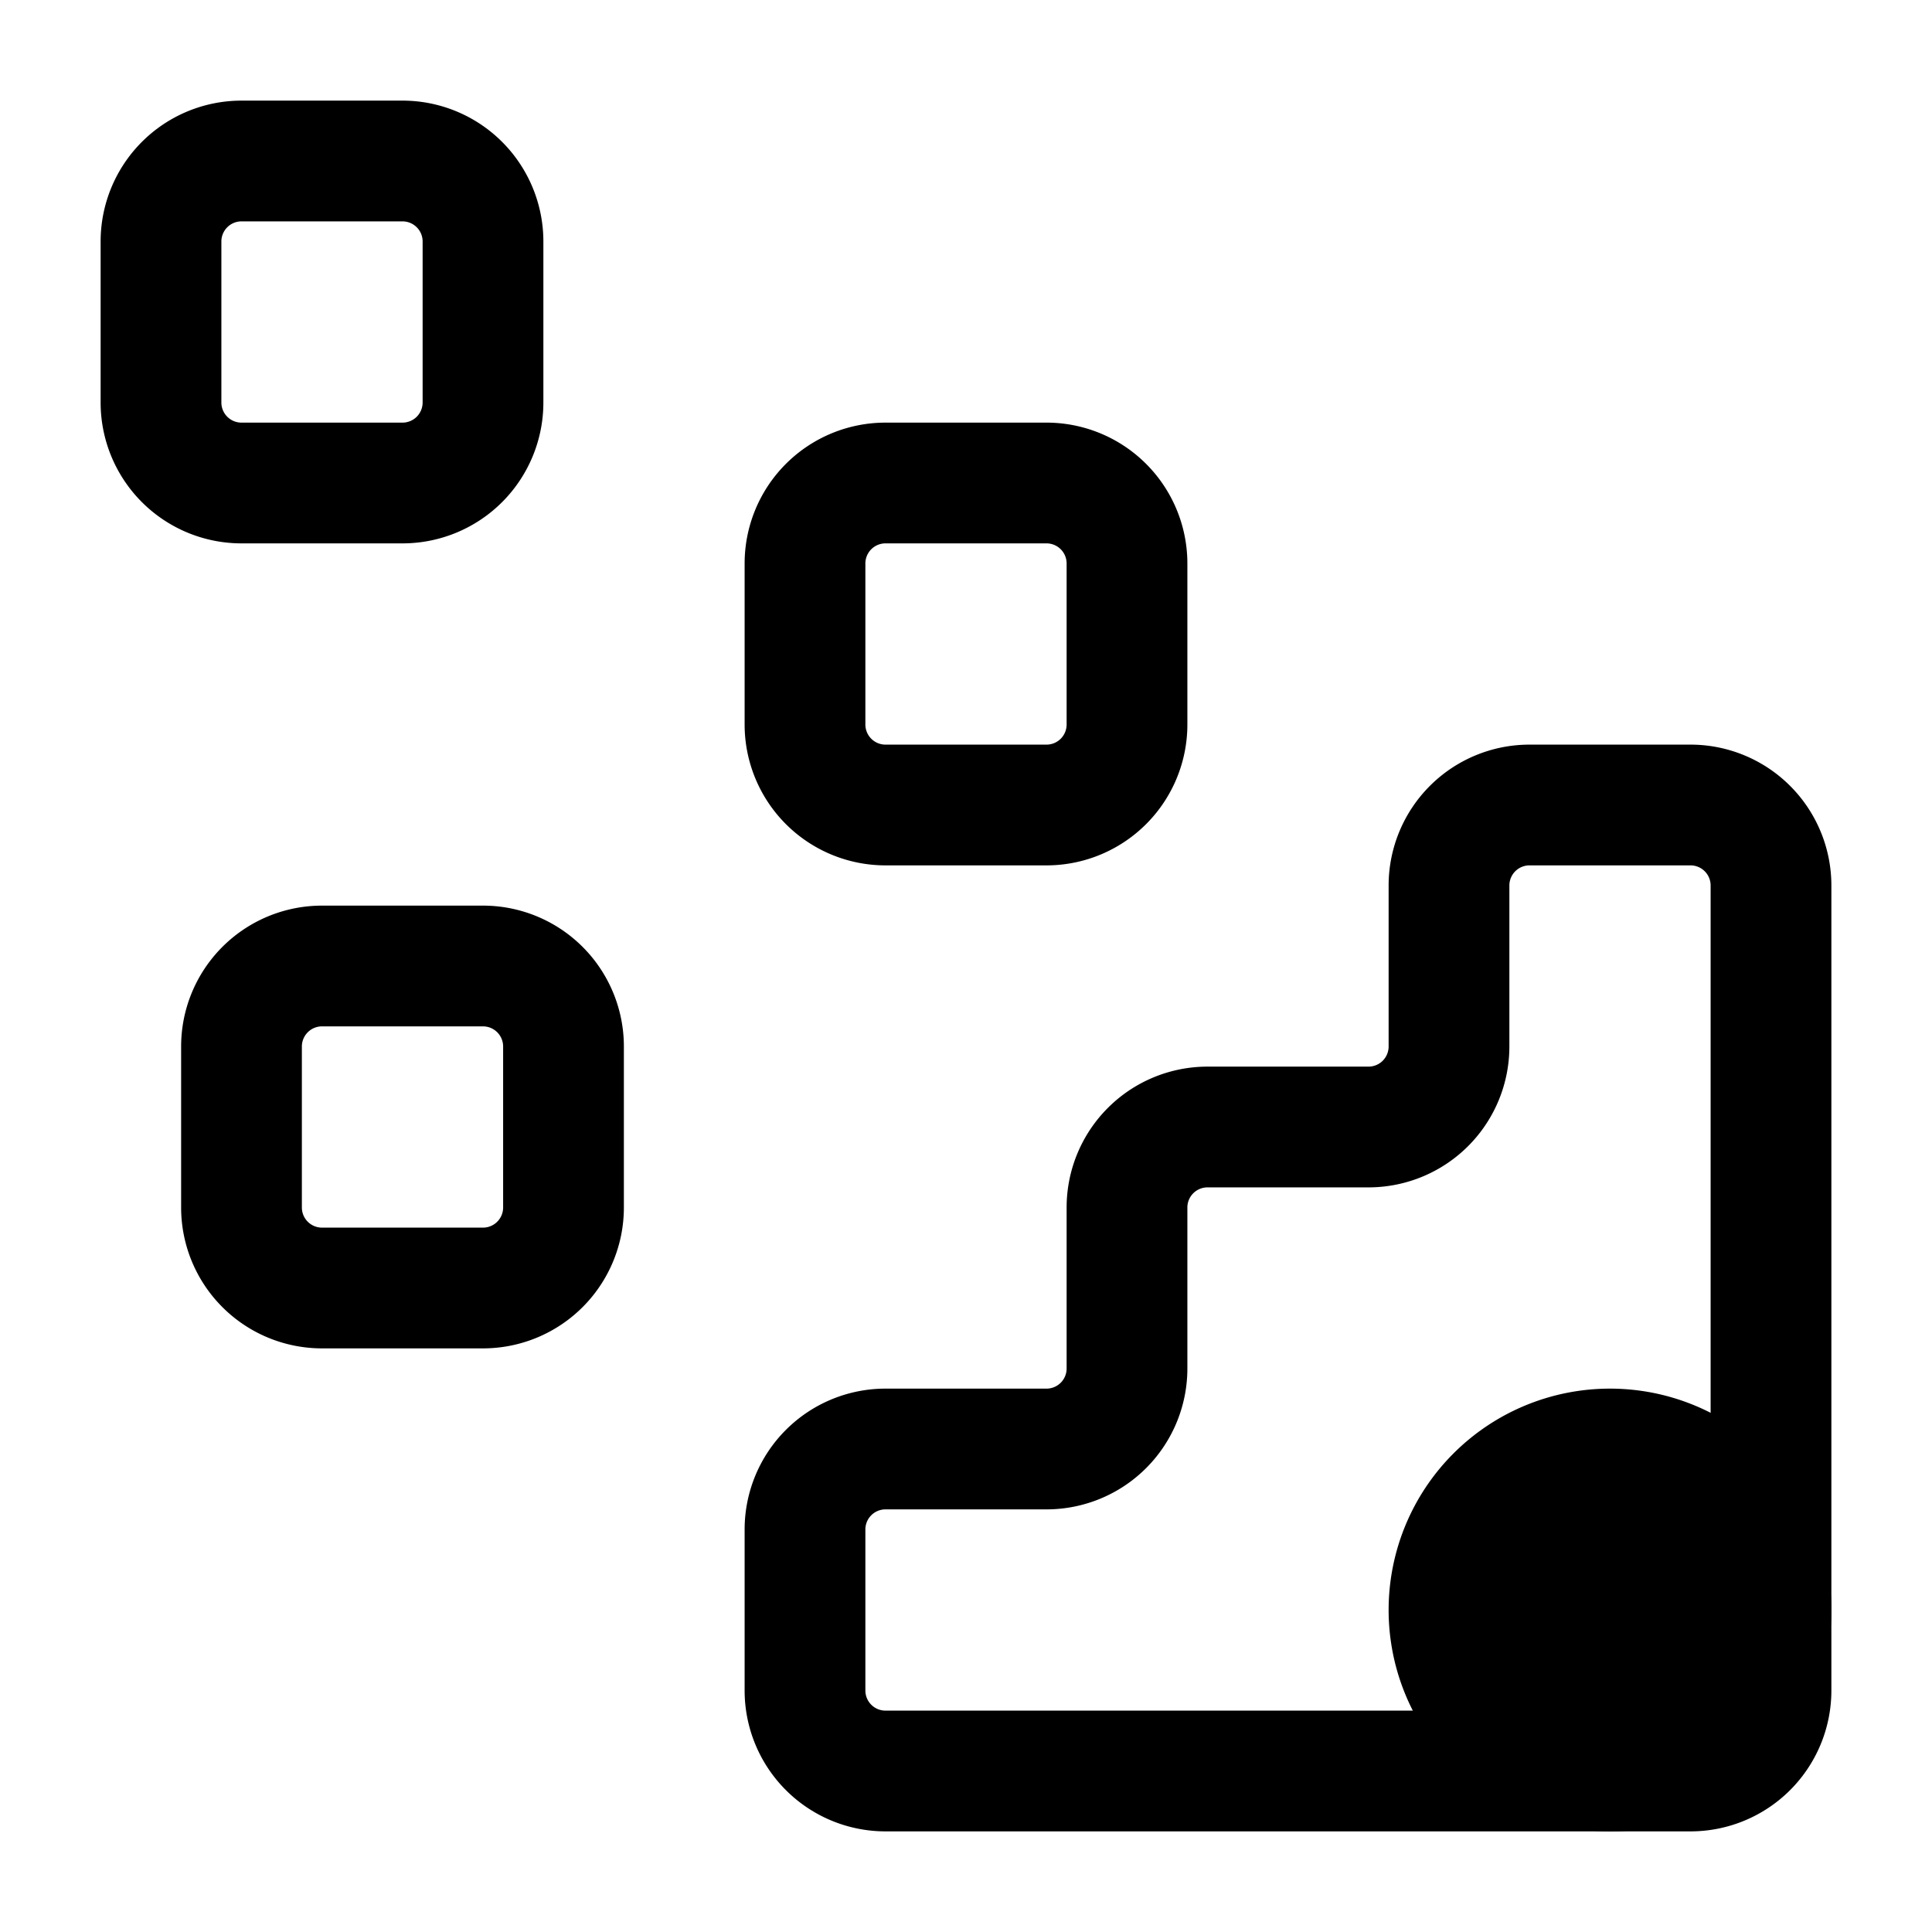 <svg xmlns="http://www.w3.org/2000/svg" fill="none" viewBox="0 0 24 24" stroke-width="1.5" stroke="currentColor" aria-hidden="true" data-slot="icon">
  <path fill="color(display-p3 .98 .561 .561)" d="M22 20a2 2 0 1 1-4 0 2 2 0 0 1 4 0Z"/>
  <path stroke-linecap="square" stroke-linejoin="round" d="M22 11v10a1 1 0 0 1-1 1H11a1 1 0 0 1-1-1v-2a1 1 0 0 1 1-1h2a1 1 0 0 0 1-1v-2a1 1 0 0 1 1-1h2a1 1 0 0 0 1-1v-2a1 1 0 0 1 1-1h2a1 1 0 0 1 1 1Zm-9-5h-2a1 1 0 0 0-1 1v2a1 1 0 0 0 1 1h2a1 1 0 0 0 1-1V7a1 1 0 0 0-1-1ZM5 2H3a1 1 0 0 0-1 1v2a1 1 0 0 0 1 1h2a1 1 0 0 0 1-1V3a1 1 0 0 0-1-1Zm1 10H4a1 1 0 0 0-1 1v2a1 1 0 0 0 1 1h2a1 1 0 0 0 1-1v-2a1 1 0 0 0-1-1Z"/>
</svg>
